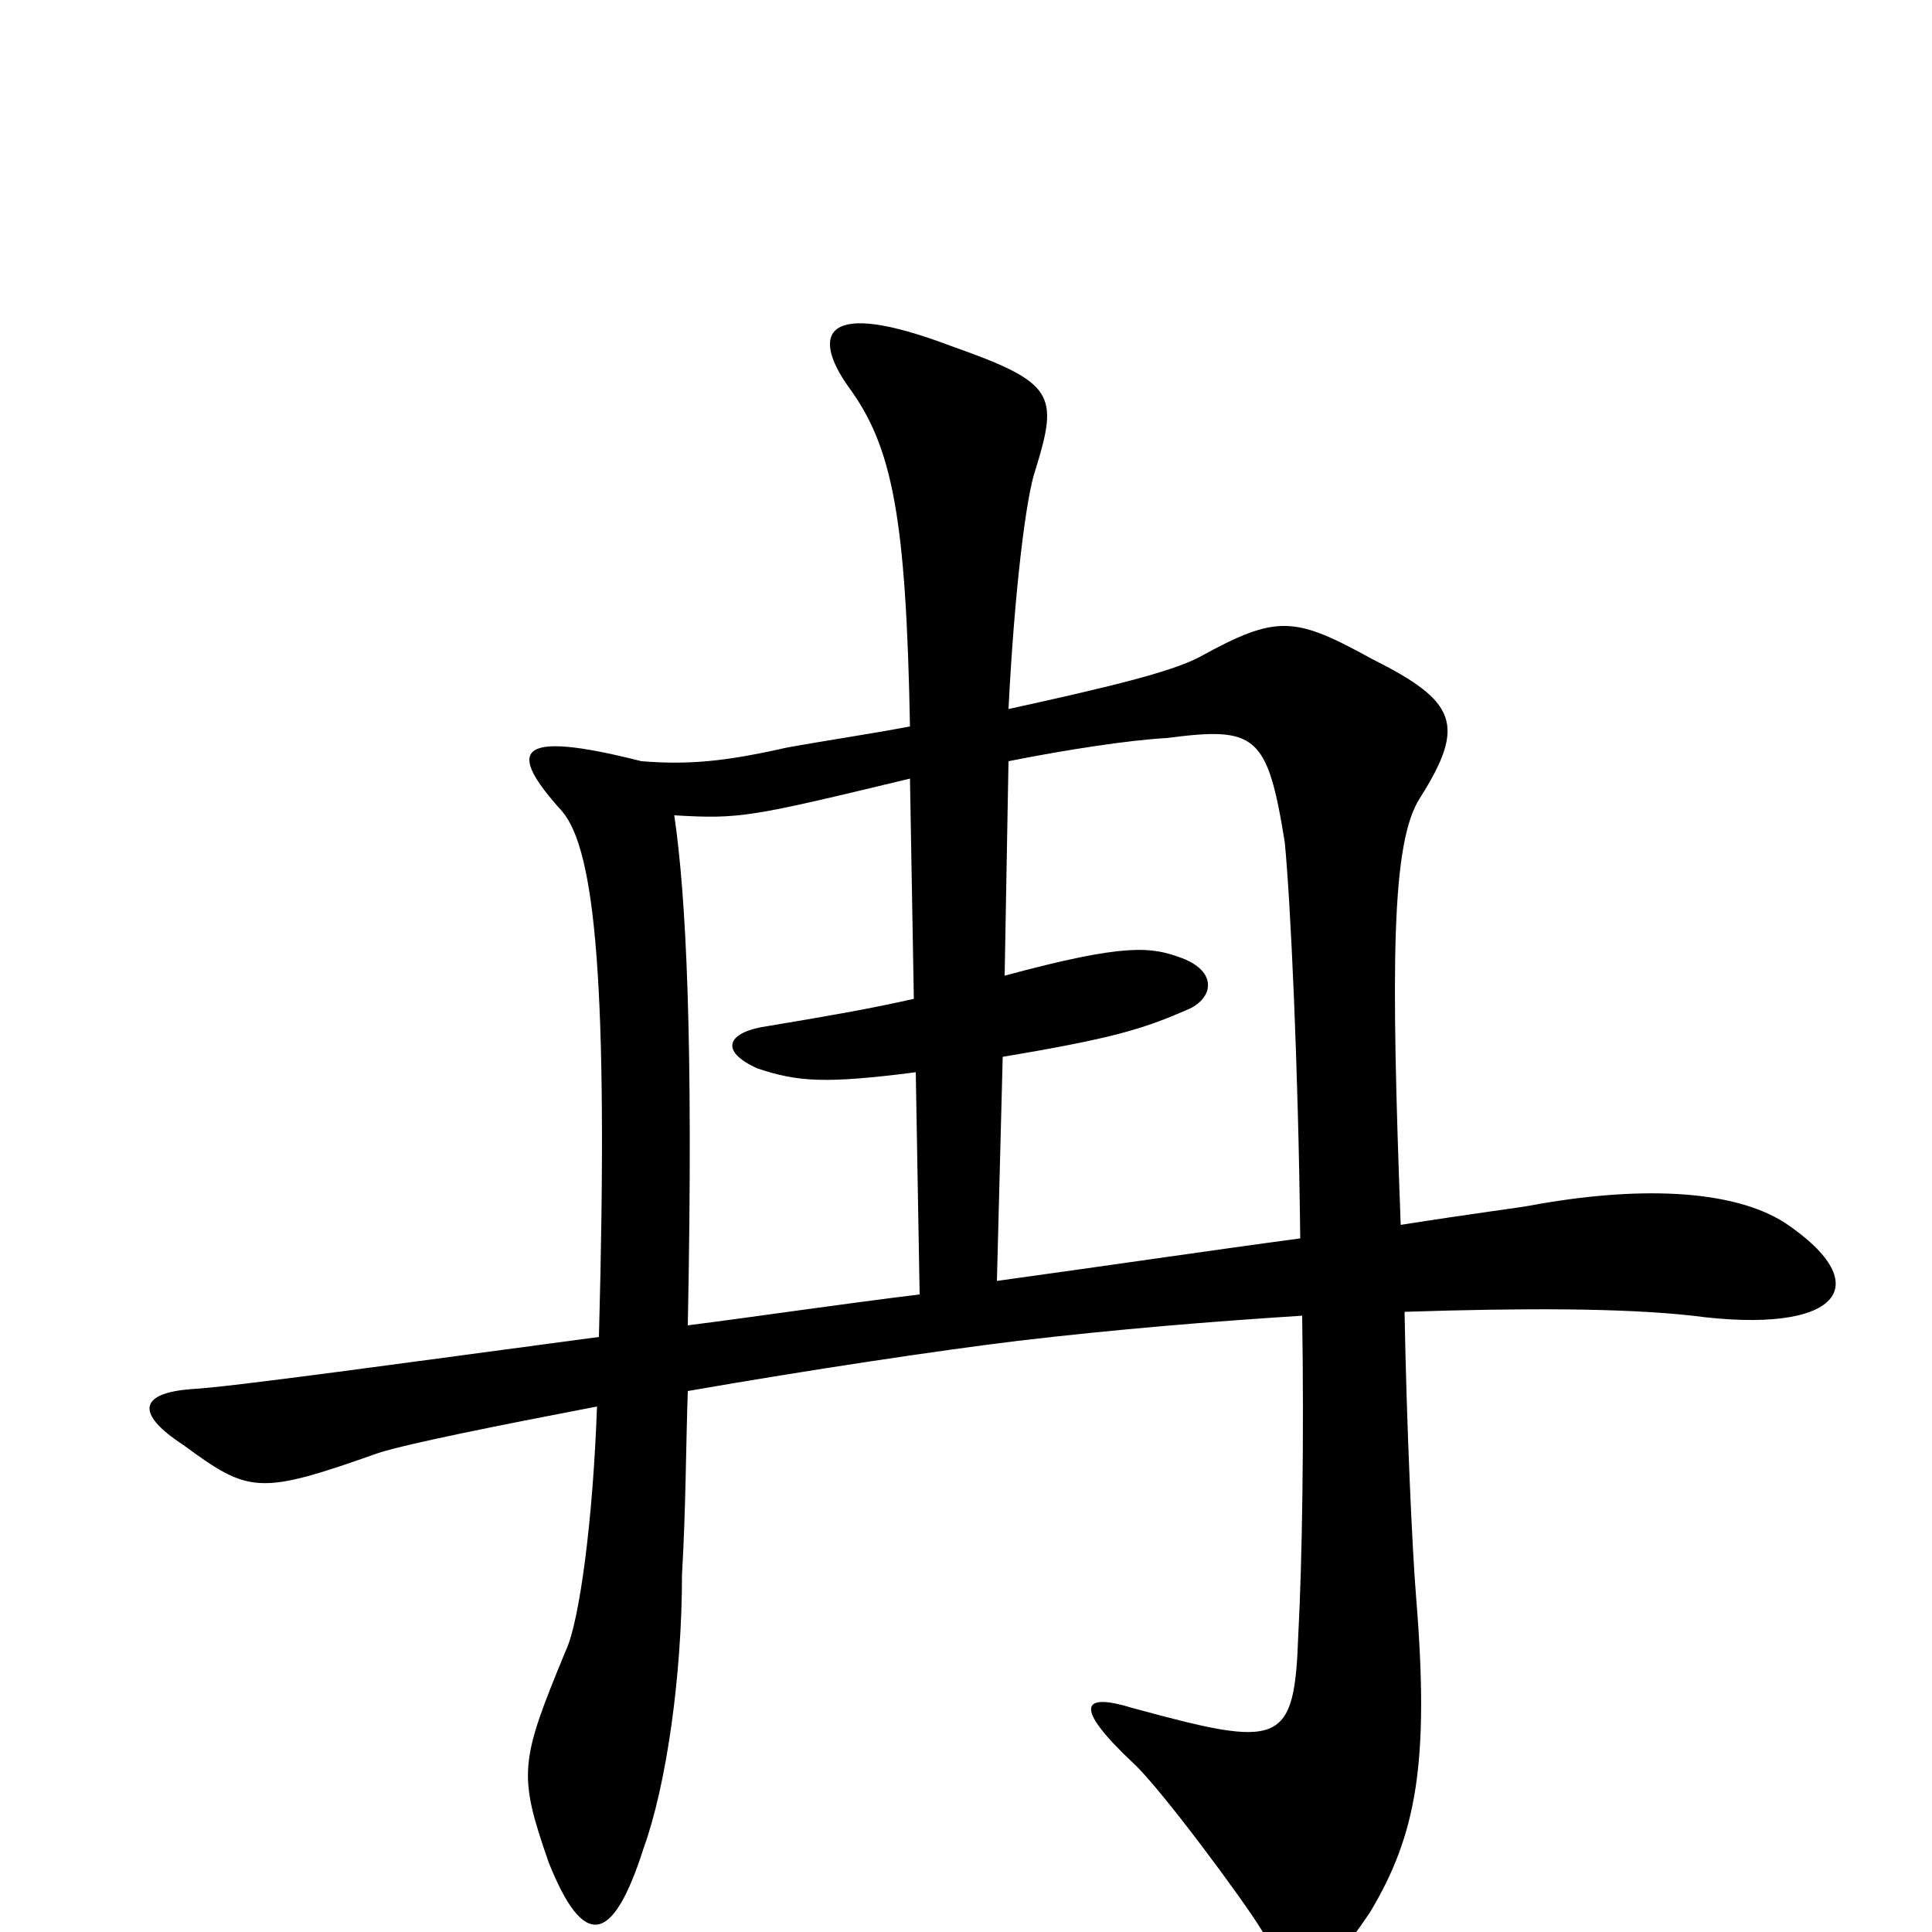 <svg xmlns="http://www.w3.org/2000/svg" viewBox="0 -1000 1000 1000">
	<path fill="#000000" d="M924 -367C896 -385 846 -386 792 -376C787 -375 763 -372 725 -366C720 -500 720 -564 735 -587C759 -625 754 -637 710 -659C670 -681 661 -682 621 -660C606 -652 572 -644 522 -633C525 -693 531 -743 536 -757C548 -796 546 -802 492 -821C426 -846 420 -827 439 -800C462 -769 469 -732 471 -624C450 -620 429 -617 407 -613C376 -606 357 -604 332 -606C265 -623 263 -611 291 -580C308 -560 315 -491 310 -308C205 -294 119 -282 99 -281C73 -279 69 -269 95 -252C129 -227 134 -226 196 -248C212 -253 257 -262 309 -272C307 -214 300 -161 293 -146C269 -88 268 -82 284 -36C302 9 317 7 333 -43C345 -76 353 -133 353 -185C355 -219 355 -251 356 -280C419 -291 486 -301 527 -306C578 -312 627 -316 674 -319C675 -255 674 -192 672 -154C670 -96 663 -95 586 -116C560 -124 555 -117 587 -87C601 -74 644 -16 653 -1C672 30 682 30 709 -10C733 -50 740 -87 733 -173C731 -197 728 -263 727 -321C788 -323 840 -323 876 -319C951 -309 973 -334 924 -367ZM673 -359C628 -353 574 -345 516 -337L519 -453C579 -463 593 -468 616 -478C628 -484 630 -497 612 -504C596 -510 583 -512 520 -495L522 -606C552 -612 585 -617 604 -618C650 -624 656 -620 665 -564C668 -533 672 -448 673 -359ZM476 -330C435 -325 395 -319 356 -314C359 -464 355 -537 349 -578C383 -576 388 -577 471 -597L473 -483C451 -478 428 -474 398 -469C376 -466 372 -456 392 -447C413 -440 427 -439 474 -445Z"/>
</svg>